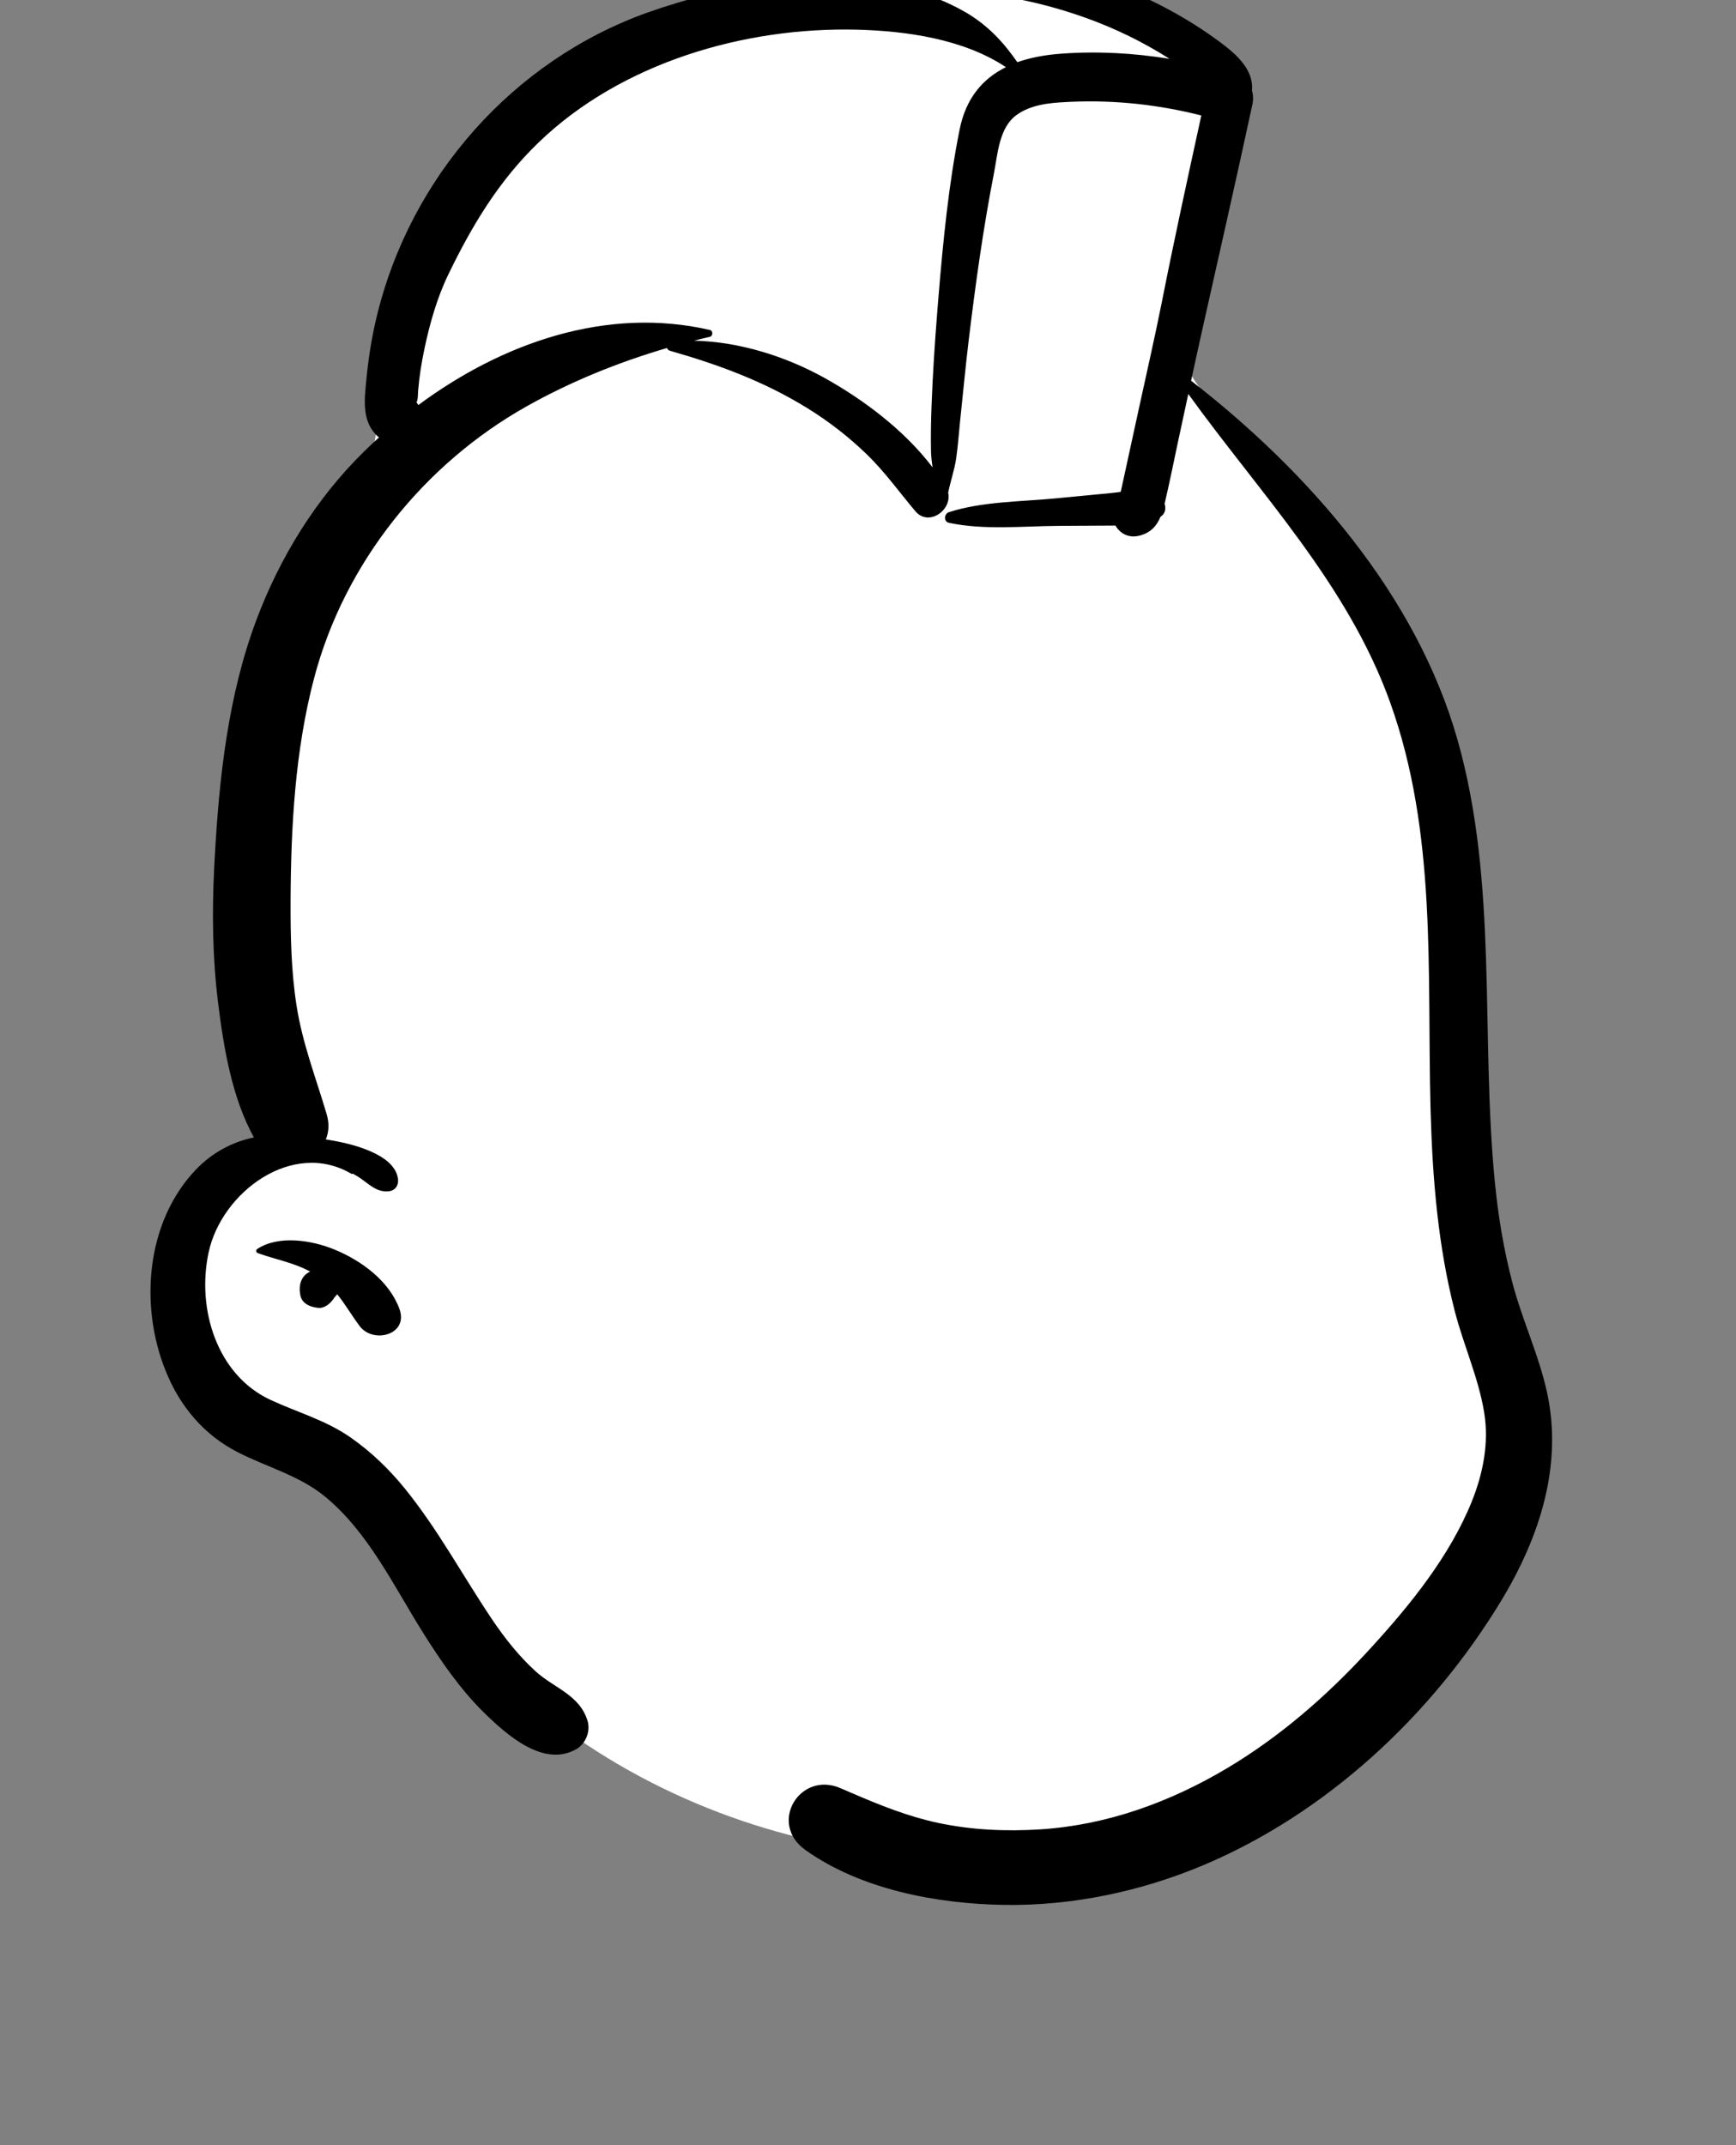 <svg width="34" height="42" viewBox="0 0 34 42" fill="none" xmlns="http://www.w3.org/2000/svg">
<rect x="0" y="0" width="34" height="42" fill="#808080" stroke="none"/>
<g clip-path="url(#clip0_5_244)">
<path fill-rule="evenodd" clip-rule="evenodd" d="M28.26 17.966C28.297 16.108 28.129 14.203 27.253 12.541C26.492 10.982 25.363 9.631 24.203 8.372C23.72 7.847 23.074 7.319 23.134 6.523C23.198 5.688 23.685 3.879 23.761 3.036C23.909 1.379 22.758 0.924 21.413 0.136C19.79 -0.813 17.852 -0.703 16.093 -0.277C12.814 0.529 8.917 1.868 7.678 5.449C7.38 6.332 7.454 7.261 7.395 8.177C7.339 9.035 7.006 9.852 6.687 10.635C4.999 14.508 5.014 18.784 5.32 22.941C4.419 23.156 3.548 23.882 3.349 24.845C3.016 26.531 4.732 27.31 5.745 28.222C6.981 29.333 7.881 30.771 9.005 31.992C16.296 40.277 32.385 36.464 29.04 23.56C28.587 21.726 28.192 19.871 28.26 17.966Z" fill="white"/>
<path fill-rule="evenodd" clip-rule="evenodd" d="M13.837 -0.098C15.648 -0.824 17.605 -1.13 19.541 -0.873C20.583 -0.735 21.593 -0.446 22.546 0.012C23.005 0.233 23.446 0.495 23.859 0.798L23.897 0.826C24.224 1.069 24.558 1.37 24.52 1.773C24.545 1.858 24.549 1.951 24.529 2.043C24.207 3.536 23.868 5.024 23.534 6.514C23.464 6.827 23.396 7.14 23.328 7.454C25.602 9.219 27.74 11.632 28.55 14.499C29.342 17.305 28.995 20.261 29.276 23.133C29.342 23.814 29.454 24.489 29.63 25.149C29.819 25.857 30.136 26.527 30.295 27.244C30.617 28.685 30.15 30.1 29.412 31.323C28.044 33.589 25.977 35.501 23.573 36.516C22.343 37.035 20.989 37.318 19.658 37.296C18.353 37.274 16.867 36.998 15.775 36.222C15.037 35.697 15.668 34.665 16.462 35.011L16.678 35.104C17.229 35.342 17.776 35.562 18.366 35.689C19.027 35.83 19.705 35.86 20.377 35.817C21.681 35.733 22.917 35.285 24.042 34.614C25.057 34.008 25.962 33.225 26.769 32.351L26.859 32.253C27.624 31.417 28.394 30.465 28.824 29.401C29.045 28.854 29.165 28.252 29.069 27.662C28.959 26.981 28.665 26.34 28.493 25.675C28.167 24.411 28.057 23.094 28.02 21.79L28.017 21.69C27.948 19.015 28.145 16.306 27.225 13.749C26.393 11.433 24.676 9.662 23.273 7.713C23.204 8.035 23.135 8.358 23.065 8.68C22.982 9.065 22.906 9.453 22.815 9.836L22.809 9.864C22.836 9.946 22.826 10.04 22.753 10.1C22.745 10.106 22.737 10.112 22.729 10.118C22.655 10.295 22.539 10.431 22.318 10.487C22.107 10.541 21.94 10.449 21.846 10.29L20.742 10.296C20.042 10.3 19.273 10.383 18.584 10.236C18.478 10.213 18.491 10.058 18.584 10.028C19.235 9.818 19.995 9.823 20.671 9.758L21.737 9.656C21.784 9.651 21.831 9.646 21.879 9.64L21.95 9.63L22.32 7.932C22.467 7.258 22.621 6.586 22.756 5.909C22.997 4.689 23.263 3.475 23.528 2.261C22.695 2.05 21.845 1.956 20.983 1.993L20.884 1.998C20.55 2.014 20.192 2.049 19.913 2.249C19.567 2.496 19.542 3.007 19.465 3.401C19.255 4.48 19.104 5.571 18.972 6.664C18.908 7.192 18.86 7.722 18.803 8.251C18.778 8.491 18.762 8.736 18.727 8.974C18.694 9.201 18.615 9.423 18.57 9.647C18.647 9.99 18.187 10.315 17.929 10.011C17.611 9.634 17.333 9.242 16.978 8.897C16.621 8.552 16.232 8.25 15.812 7.991C14.959 7.464 14.073 7.14 13.12 6.867C13.089 6.858 13.071 6.837 13.062 6.814C12.112 7.092 11.182 7.469 10.319 7.953C8.319 9.075 6.745 11.013 6.149 13.288C5.778 14.701 5.697 16.194 5.691 17.652C5.689 18.329 5.703 19.014 5.807 19.683C5.923 20.43 6.186 21.098 6.398 21.815C6.453 22.002 6.44 22.169 6.381 22.309L6.435 22.317C6.868 22.387 7.716 22.584 7.793 23.07C7.815 23.207 7.741 23.314 7.605 23.325C7.363 23.346 7.211 23.165 7.018 23.042C6.983 23.02 6.947 22.999 6.912 22.979C6.902 22.985 6.89 22.987 6.877 22.979C5.735 22.309 4.339 23.334 4.085 24.524C3.848 25.634 4.252 26.92 5.293 27.406C5.817 27.65 6.374 27.803 6.856 28.137C7.261 28.418 7.62 28.762 7.932 29.148C8.576 29.943 9.062 30.849 9.632 31.698C9.882 32.07 10.16 32.422 10.49 32.723C10.852 33.052 11.355 33.182 11.509 33.698C11.568 33.899 11.469 34.141 11.293 34.243C10.65 34.618 9.922 33.966 9.472 33.524C9.011 33.07 8.634 32.521 8.288 31.971C7.709 31.05 7.215 30 6.366 29.302C5.856 28.883 5.221 28.725 4.647 28.428C3.989 28.089 3.521 27.532 3.242 26.835C2.727 25.553 2.863 23.919 3.837 22.899C4.154 22.567 4.554 22.355 4.973 22.27C4.541 21.49 4.38 20.506 4.271 19.632C4.162 18.755 4.151 17.872 4.195 16.989L4.204 16.818C4.29 15.244 4.464 13.628 5.017 12.15C5.482 10.907 6.188 9.766 7.126 8.844C7.223 8.749 7.322 8.656 7.423 8.564C7.396 8.543 7.37 8.52 7.347 8.494C7.084 8.199 7.14 7.801 7.175 7.434C7.214 7.027 7.277 6.621 7.372 6.223C8.032 3.449 10.061 1.185 12.672 0.249C13.05 0.114 13.44 -0.003 13.837 -0.098ZM5.039 24.453C5.462 24.177 6.107 24.283 6.547 24.463C7.066 24.675 7.618 25.071 7.822 25.624C8.011 26.136 7.306 26.317 7.043 25.962C6.88 25.743 6.76 25.532 6.605 25.341C6.586 25.361 6.567 25.381 6.55 25.404L6.538 25.421C6.473 25.52 6.354 25.623 6.226 25.606L6.192 25.601C6.063 25.583 5.921 25.519 5.886 25.375L5.882 25.358L5.878 25.332C5.848 25.172 5.895 24.995 6.044 24.912C6.054 24.906 6.064 24.901 6.074 24.896C5.745 24.718 5.407 24.663 5.05 24.535C5.014 24.522 5.006 24.474 5.039 24.453ZM16.79 0.581C14.588 0.525 12.171 1.222 10.543 2.795C9.772 3.539 9.25 4.405 8.782 5.371C8.561 5.826 8.418 6.331 8.313 6.828C8.255 7.1 8.212 7.374 8.189 7.651C8.185 7.704 8.186 7.761 8.178 7.813C8.171 7.858 8.162 7.87 8.155 7.867C8.159 7.88 8.177 7.905 8.194 7.93C9.843 6.708 11.884 5.996 13.903 6.46C13.967 6.475 13.967 6.579 13.903 6.594C13.8 6.617 13.697 6.644 13.594 6.67C14.477 6.69 15.385 6.975 16.148 7.399C16.91 7.823 17.712 8.422 18.265 9.151C18.249 9.045 18.236 8.938 18.234 8.83C18.228 8.541 18.234 8.251 18.244 7.962C18.267 7.337 18.308 6.711 18.358 6.088L18.38 5.816C18.47 4.725 18.58 3.604 18.794 2.538C18.918 1.916 19.252 1.537 19.701 1.315C18.868 0.76 17.737 0.606 16.79 0.581ZM20.874 0.219C19.882 -0.088 18.849 -0.223 17.815 -0.205C18.191 -0.107 18.554 0.036 18.897 0.232C19.337 0.485 19.648 0.819 19.925 1.218C20.187 1.125 20.478 1.073 20.784 1.051C21.49 0.999 22.204 1.038 22.906 1.152C22.775 1.069 22.642 0.989 22.507 0.914C21.988 0.623 21.44 0.393 20.874 0.219Z" fill="black"/>
</g>
<defs>
<clipPath id="clip0_5_244">
<rect width="34" height="42" fill="white"/>
</clipPath>
</defs>
</svg>
